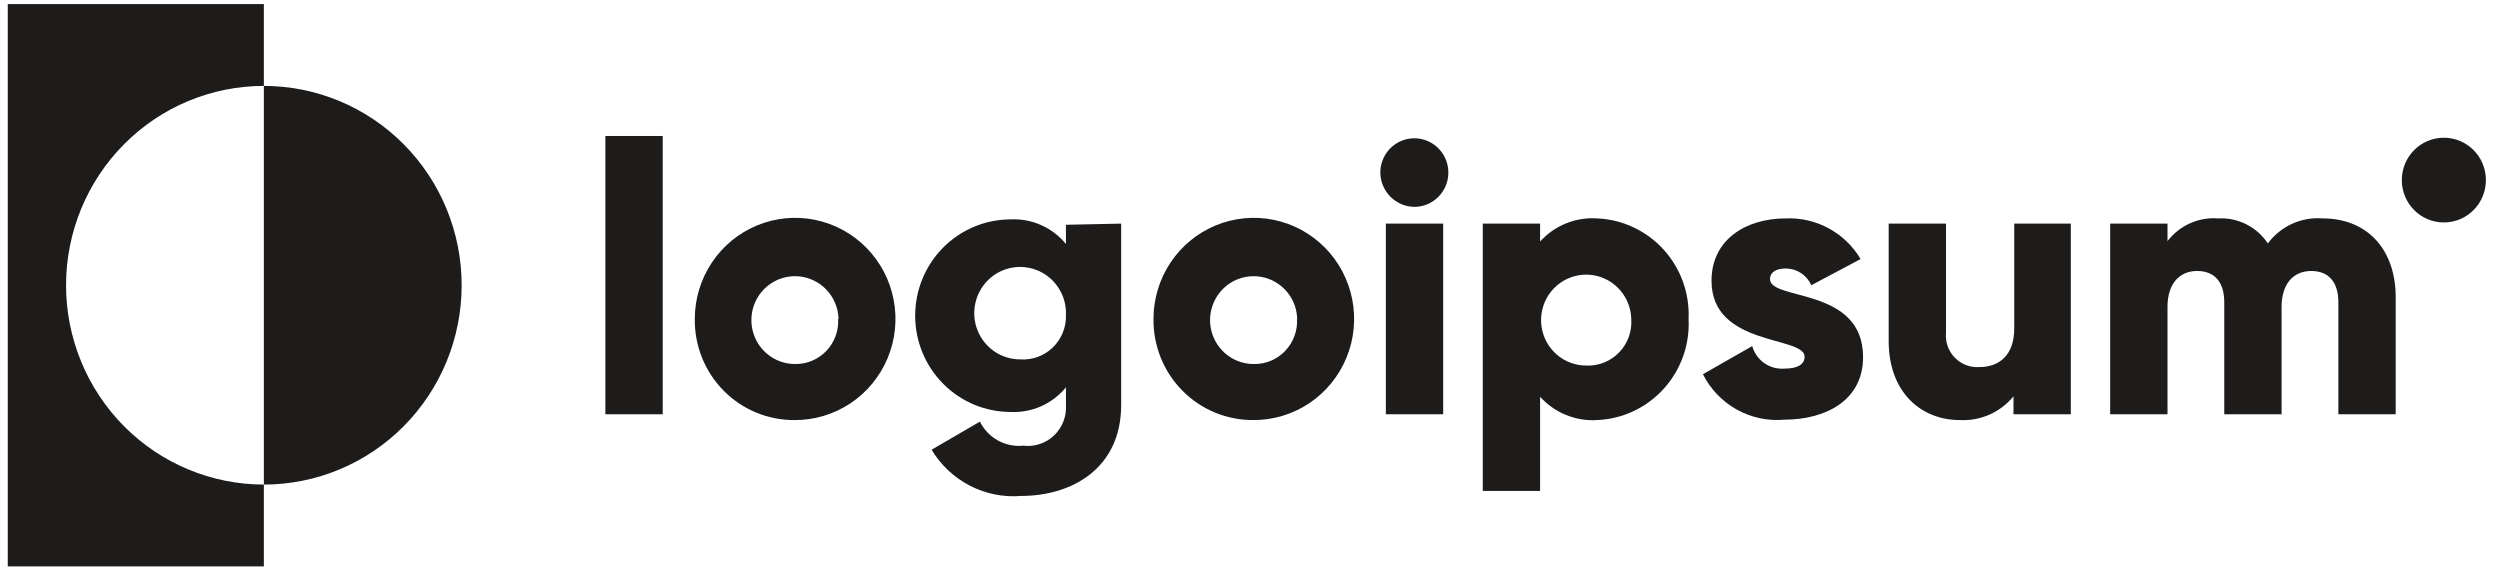 <svg width="166" height="38" viewBox="0 0 166 38" fill="none" xmlns="http://www.w3.org/2000/svg">
<path d="M40.197 9.029H44.004V27.508H40.197V9.029Z" fill="#1E1B1B"/>
<path d="M46.135 21.178C46.135 19.849 46.527 18.549 47.261 17.444C47.995 16.339 49.037 15.479 50.257 14.972C51.476 14.465 52.818 14.334 54.111 14.596C55.405 14.858 56.592 15.502 57.522 16.444C58.452 17.387 59.084 18.587 59.336 19.892C59.589 21.197 59.452 22.548 58.941 23.774C58.431 25 57.572 26.046 56.471 26.779C55.37 27.512 54.079 27.899 52.759 27.892C51.884 27.898 51.017 27.729 50.208 27.394C49.398 27.058 48.664 26.564 48.047 25.938C47.43 25.313 46.943 24.57 46.615 23.752C46.286 22.935 46.123 22.06 46.135 21.178V21.178ZM55.678 21.178C55.663 20.605 55.481 20.049 55.154 19.579C54.827 19.11 54.37 18.748 53.84 18.54C53.31 18.331 52.731 18.284 52.175 18.405C51.619 18.526 51.111 18.809 50.714 19.22C50.316 19.631 50.048 20.15 49.943 20.713C49.837 21.277 49.899 21.859 50.12 22.387C50.341 22.916 50.712 23.367 51.186 23.684C51.66 24.001 52.216 24.17 52.785 24.17C53.172 24.178 53.557 24.105 53.915 23.956C54.273 23.807 54.597 23.585 54.866 23.304C55.135 23.023 55.344 22.689 55.479 22.324C55.615 21.958 55.674 21.568 55.653 21.178H55.678Z" fill="#1E1B1B"/>
<path d="M74.446 14.848V26.881C74.446 31.127 71.147 32.93 67.809 32.93C66.632 33.027 65.451 32.792 64.4 32.249C63.349 31.707 62.468 30.88 61.858 29.861L65.068 27.994C65.329 28.523 65.742 28.959 66.255 29.244C66.767 29.53 67.354 29.651 67.936 29.592C68.307 29.639 68.684 29.601 69.039 29.484C69.395 29.366 69.72 29.171 69.991 28.912C70.263 28.652 70.474 28.336 70.61 27.985C70.746 27.634 70.804 27.257 70.779 26.881V25.718C70.336 26.259 69.774 26.689 69.137 26.973C68.501 27.257 67.807 27.388 67.112 27.355C65.429 27.355 63.815 26.681 62.625 25.482C61.435 24.283 60.767 22.656 60.767 20.96C60.767 19.265 61.435 17.638 62.625 16.439C63.815 15.24 65.429 14.567 67.112 14.567C67.807 14.533 68.501 14.664 69.137 14.948C69.774 15.232 70.336 15.662 70.779 16.203V14.925L74.446 14.848ZM70.779 20.922C70.804 20.31 70.647 19.705 70.328 19.184C70.01 18.662 69.543 18.249 68.989 17.997C68.436 17.745 67.82 17.666 67.221 17.769C66.622 17.873 66.067 18.155 65.629 18.578C65.19 19.002 64.887 19.548 64.759 20.147C64.631 20.745 64.683 21.369 64.909 21.937C65.136 22.506 65.526 22.993 66.029 23.336C66.532 23.679 67.126 23.863 67.733 23.863C68.13 23.892 68.528 23.837 68.902 23.701C69.276 23.565 69.617 23.352 69.904 23.074C70.191 22.797 70.417 22.462 70.568 22.092C70.719 21.721 70.79 21.323 70.779 20.922V20.922Z" fill="#1E1B1B"/>
<path d="M76.591 21.178C76.591 19.85 76.982 18.551 77.714 17.447C78.447 16.342 79.488 15.482 80.706 14.974C81.924 14.466 83.265 14.334 84.557 14.594C85.85 14.854 87.037 15.495 87.968 16.435C88.899 17.375 89.533 18.573 89.788 19.876C90.044 21.179 89.91 22.53 89.404 23.756C88.898 24.983 88.042 26.03 86.945 26.767C85.848 27.503 84.558 27.894 83.24 27.892C82.364 27.9 81.494 27.732 80.683 27.398C79.871 27.063 79.134 26.569 78.515 25.944C77.896 25.318 77.406 24.575 77.076 23.756C76.746 22.938 76.581 22.061 76.591 21.178ZM86.133 21.178C86.118 20.604 85.936 20.048 85.608 19.578C85.281 19.109 84.823 18.747 84.293 18.538C83.762 18.33 83.182 18.284 82.626 18.406C82.069 18.528 81.561 18.813 81.165 19.225C80.768 19.637 80.501 20.157 80.397 20.721C80.293 21.286 80.356 21.868 80.579 22.396C80.802 22.924 81.175 23.375 81.65 23.69C82.126 24.006 82.683 24.173 83.253 24.17C83.64 24.178 84.025 24.105 84.383 23.956C84.741 23.807 85.065 23.585 85.334 23.304C85.603 23.023 85.812 22.69 85.947 22.324C86.083 21.958 86.142 21.568 86.121 21.178H86.133Z" fill="#1E1B1B"/>
<path d="M91.653 11.459C91.653 11.009 91.786 10.569 92.034 10.194C92.282 9.82 92.635 9.528 93.048 9.356C93.46 9.184 93.915 9.139 94.353 9.226C94.791 9.314 95.193 9.531 95.509 9.849C95.825 10.168 96.04 10.573 96.127 11.015C96.215 11.456 96.17 11.914 95.999 12.33C95.828 12.746 95.538 13.101 95.167 13.351C94.796 13.602 94.359 13.735 93.912 13.735C93.315 13.729 92.744 13.486 92.322 13.061C91.9 12.636 91.66 12.06 91.653 11.459V11.459ZM92.021 14.848H95.828V27.508H92.021V14.848Z" fill="#1E1B1B"/>
<path d="M112.122 21.178C112.165 22.02 112.042 22.862 111.761 23.656C111.479 24.45 111.044 25.18 110.482 25.803C109.919 26.427 109.24 26.933 108.483 27.291C107.725 27.65 106.905 27.854 106.069 27.891C105.36 27.939 104.65 27.824 103.99 27.556C103.331 27.289 102.741 26.874 102.262 26.344V32.597H98.456V14.848H102.262V16.037C102.741 15.508 103.332 15.096 103.991 14.83C104.651 14.564 105.361 14.452 106.069 14.502C106.902 14.54 107.719 14.743 108.473 15.099C109.228 15.455 109.906 15.957 110.468 16.577C111.03 17.197 111.465 17.922 111.749 18.711C112.033 19.501 112.16 20.339 112.122 21.178V21.178ZM108.316 21.178C108.301 20.584 108.112 20.008 107.773 19.521C107.435 19.035 106.961 18.66 106.412 18.444C105.863 18.227 105.263 18.179 104.687 18.305C104.11 18.431 103.584 18.726 103.173 19.152C102.762 19.578 102.486 20.117 102.378 20.701C102.27 21.285 102.335 21.888 102.566 22.435C102.796 22.982 103.182 23.448 103.674 23.775C104.167 24.102 104.744 24.275 105.333 24.272C105.737 24.29 106.14 24.221 106.516 24.07C106.891 23.919 107.231 23.691 107.512 23.398C107.794 23.106 108.011 22.757 108.15 22.375C108.288 21.992 108.344 21.584 108.316 21.178V21.178Z" fill="#1E1B1B"/>
<path d="M123.708 23.71C123.708 26.626 121.17 27.866 118.48 27.866C117.382 27.965 116.281 27.731 115.317 27.193C114.353 26.655 113.572 25.838 113.074 24.848L116.348 22.981C116.477 23.437 116.759 23.835 117.144 24.107C117.53 24.38 117.997 24.51 118.467 24.477C119.368 24.477 119.825 24.196 119.825 23.684C119.825 22.291 113.645 23.032 113.645 18.646C113.645 15.884 115.954 14.503 118.568 14.503C119.562 14.458 120.549 14.685 121.425 15.16C122.301 15.635 123.033 16.34 123.543 17.201L120.269 18.94C120.124 18.61 119.888 18.329 119.588 18.132C119.289 17.935 118.939 17.829 118.581 17.828C117.921 17.828 117.528 18.083 117.528 18.531C117.528 19.989 123.708 19.03 123.708 23.71Z" fill="#1E1B1B"/>
<path d="M137.502 14.848V27.508H133.695V26.318C133.262 26.845 132.713 27.262 132.091 27.535C131.47 27.808 130.793 27.93 130.116 27.891C127.578 27.891 125.408 26.063 125.408 22.648V14.848H129.215V22.073C129.185 22.375 129.221 22.68 129.319 22.967C129.418 23.254 129.577 23.516 129.785 23.735C129.994 23.953 130.248 24.124 130.528 24.235C130.809 24.345 131.11 24.393 131.41 24.375C132.781 24.375 133.745 23.556 133.745 21.817V14.848H137.502Z" fill="#1E1B1B"/>
<path d="M159.074 19.733V27.508H155.267V20.065C155.267 18.786 154.67 17.993 153.465 17.993C152.259 17.993 151.498 18.876 151.498 20.372V27.508H147.691V20.065C147.691 18.786 147.095 17.993 145.889 17.993C144.684 17.993 143.922 18.876 143.922 20.372V27.508H140.115V14.848H143.922V16.011C144.316 15.497 144.831 15.09 145.421 14.826C146.01 14.563 146.655 14.452 147.298 14.502C147.941 14.468 148.583 14.604 149.159 14.895C149.735 15.187 150.227 15.624 150.584 16.165C151.002 15.6 151.556 15.151 152.193 14.861C152.83 14.57 153.529 14.447 154.226 14.502C157.196 14.502 159.074 16.574 159.074 19.733Z" fill="#1E1B1B"/>
<path d="M17.52 5.704V0.27H0.516V37.61H17.52V32.175C14.037 32.175 10.696 30.781 8.233 28.299C5.77 25.817 4.386 22.45 4.386 18.94C4.386 15.43 5.77 12.063 8.233 9.581C10.696 7.099 14.037 5.704 17.52 5.704V5.704Z" fill="#1E1B1B"/>
<path d="M17.52 5.705V32.176C21.003 32.176 24.344 30.781 26.807 28.299C29.27 25.817 30.654 22.45 30.654 18.94C30.654 15.43 29.27 12.063 26.807 9.581C24.344 7.099 21.003 5.705 17.52 5.705V5.705Z" fill="#1E1B1B"/>
<path d="M162.272 14.771C163.814 14.771 165.064 13.512 165.064 11.958C165.064 10.404 163.814 9.145 162.272 9.145C160.73 9.145 159.48 10.404 159.48 11.958C159.48 13.512 160.73 14.771 162.272 14.771Z" fill="#1E1B1B"/>
</svg>
